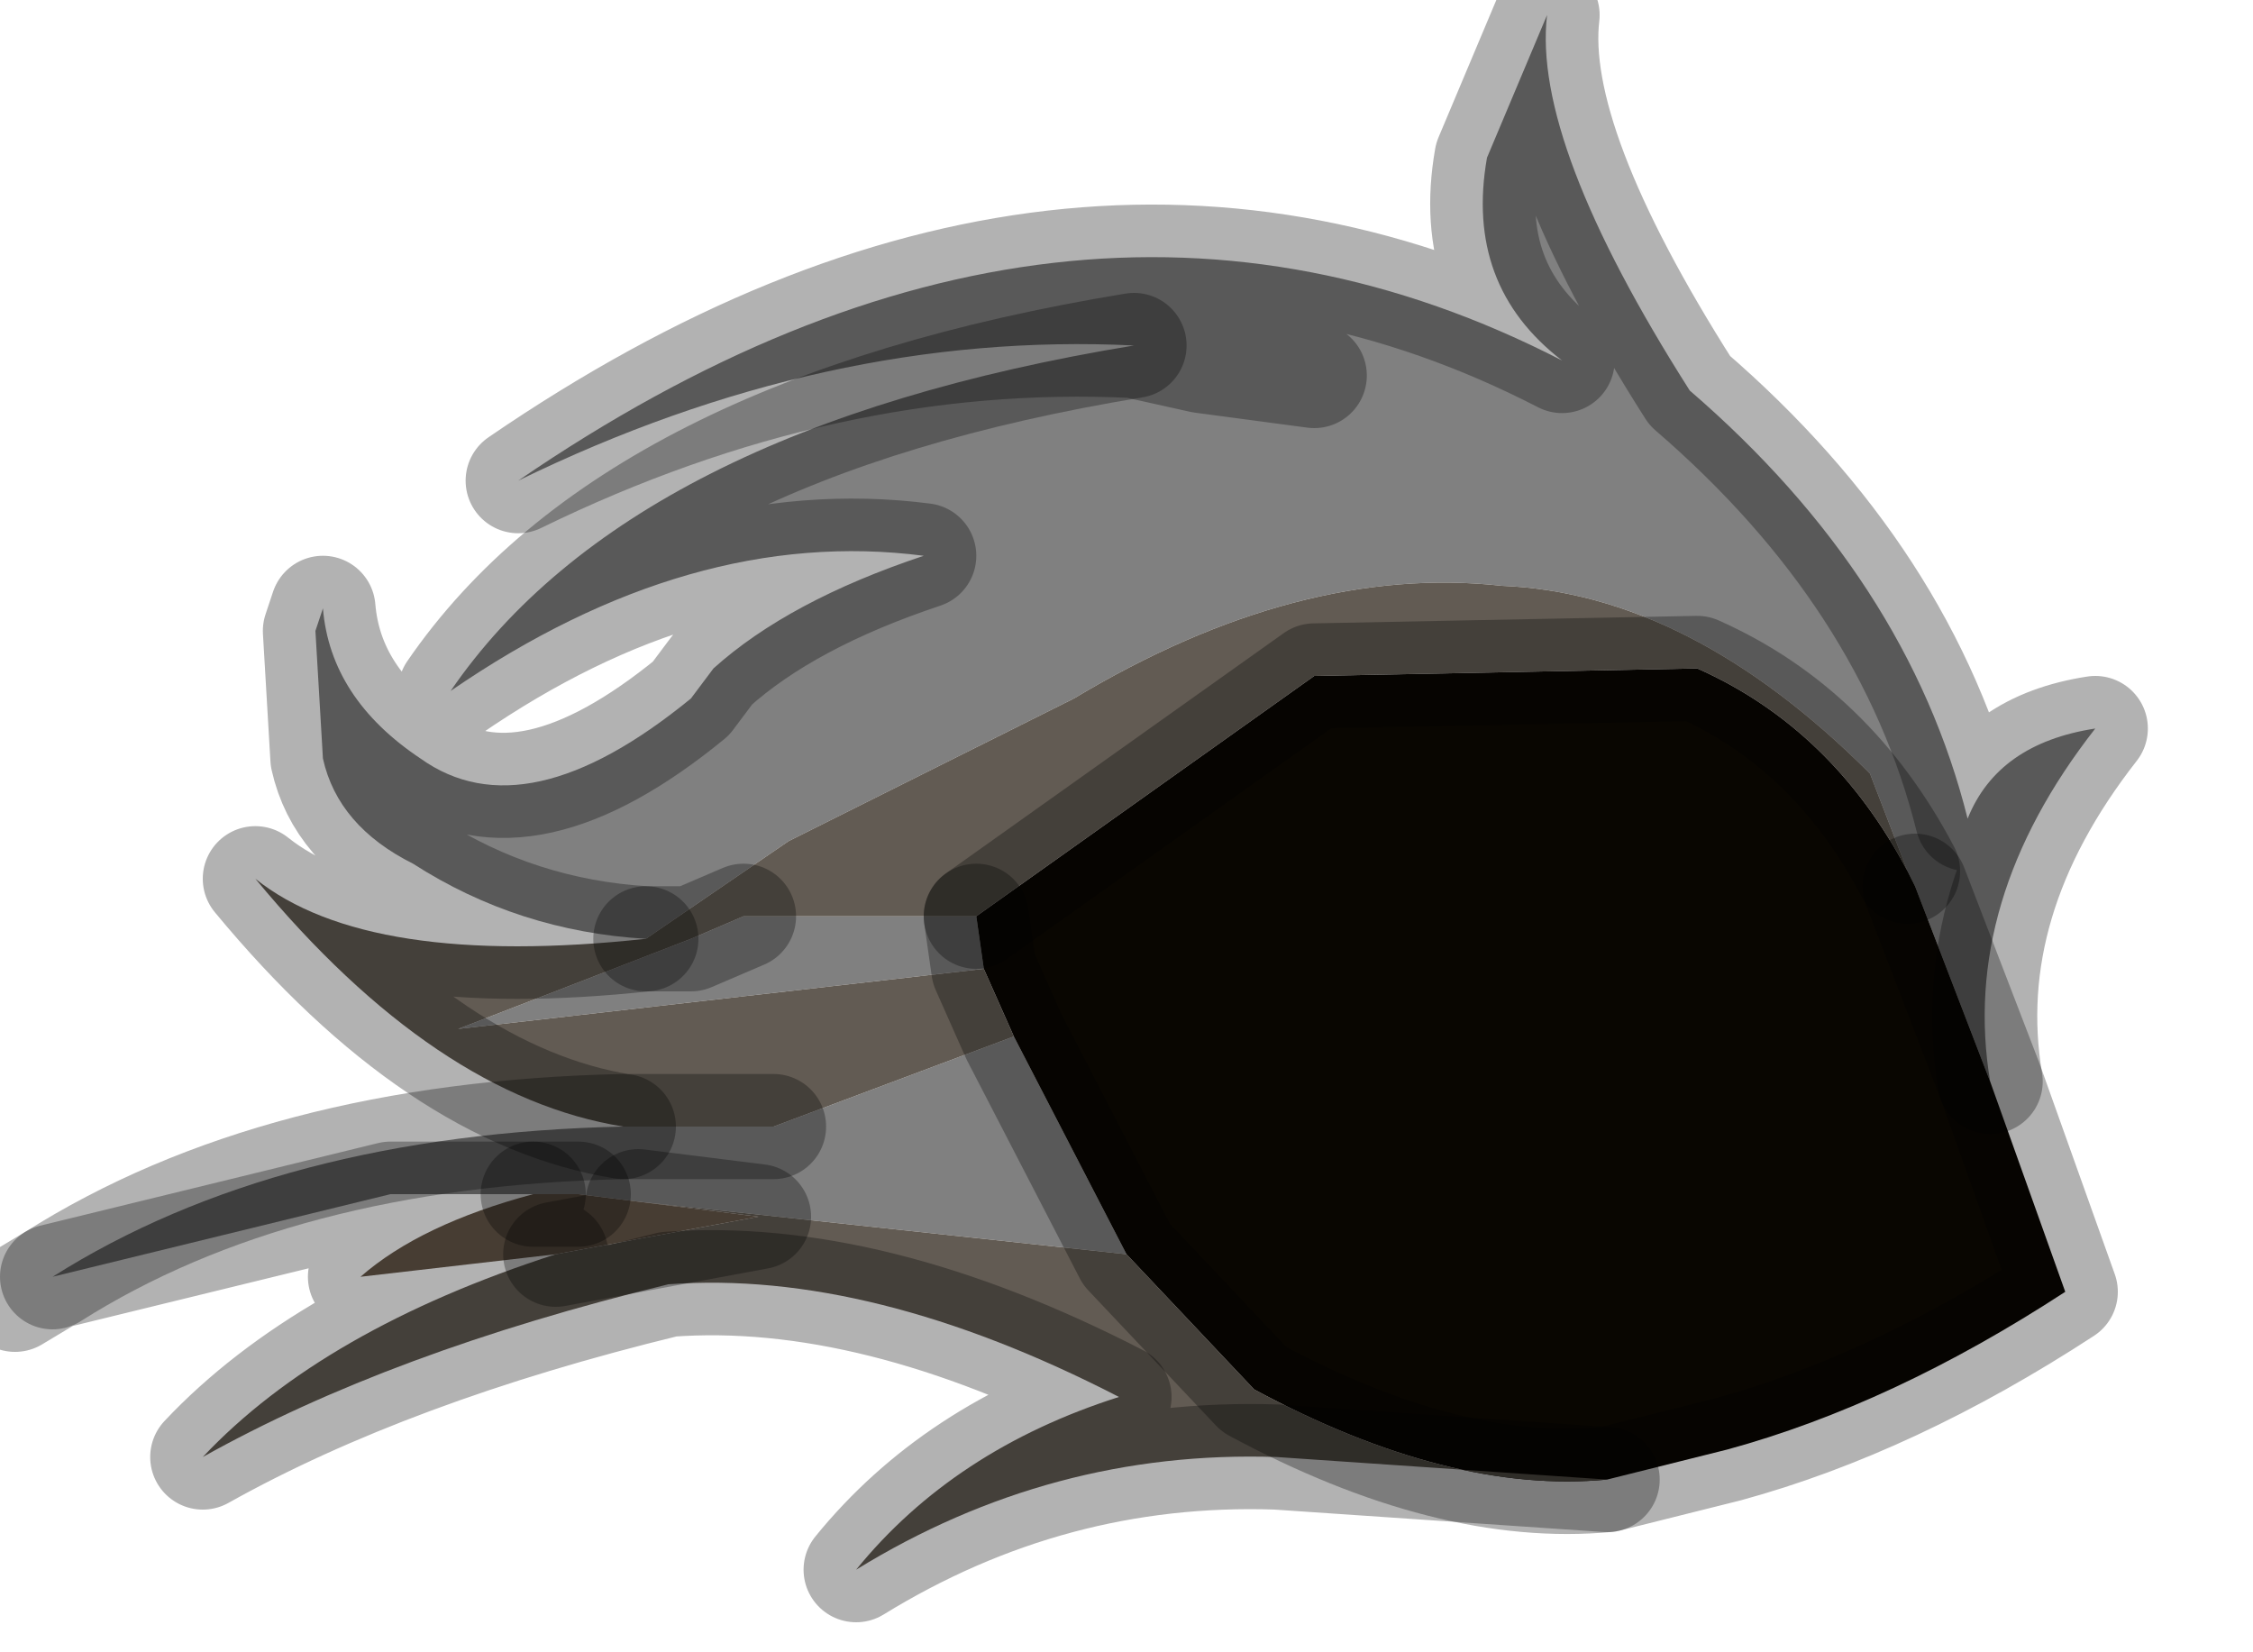 <?xml version="1.0" encoding="utf-8"?>
<svg version="1.1" id="Layer_1"
xmlns="http://www.w3.org/2000/svg"
xmlns:xlink="http://www.w3.org/1999/xlink"
width="15px" height="11px"
xml:space="preserve">
<g id="PathID_451" transform="matrix(1, 0, 0, 1, 0.1, 0.1)">
<path style="fill:#808080;fill-opacity:1" d="M12.65 5.8L12.6 5.7L12.35 5.05Q11.15 3.85 9.9 3.8Q8.55 3.65 7.05 4.55L5.15 5.5L4.2 6.15Q3.35 6.1 2.65 5.65Q2.15 5.4 2.05 4.95L2 4.1L2.05 3.95Q2.1 4.55 2.7 4.95Q3.4 5.45 4.5 4.55L4.65 4.35Q5.15 3.9 6.05 3.6Q4.5 3.4 2.9 4.5Q4.1 2.75 7.45 2.2L7.9 2.3L8.65 2.4L7.9 2.3L7.45 2.2Q5.4 2.1 3.35 3.1Q7 0.6 10.3 2.3Q9.65 1.8 9.8 0.95L10.2 0Q10.1 0.85 11.15 2.5Q12.6 3.75 13 5.35Q13.2 4.85 13.85 4.75Q12.95 5.9 13.15 7.1L12.65 5.8M4.05 7.4L5.05 7.4L6.65 6.8L7.4 8.25L4.15 7.9L3.75 7.85L3.45 7.85L2.5 7.85L0.25 8.4Q1.75 7.45 4.05 7.4M4.5 6.15L4.85 6L6.4 6L6.45 6.35L2.95 6.75L4.5 6.15" />
<path style="fill:#090601;fill-opacity:1" d="M8.25 9.15L7.4 8.25L6.65 6.8L6.45 6.35L6.4 6L8.65 4.4L11.2 4.35Q12.1 4.75 12.6 5.7L12.65 5.8L13.15 7.1L13.65 8.5Q12.5 9.25 11.4 9.55L10.6 9.75Q9.55 9.85 8.25 9.15" />
<path style="fill:#625B53;fill-opacity:1" d="M4.95 8L4.15 7.9L7.4 8.25L8.25 9.15Q9.55 9.85 10.6 9.75L8.4 9.6Q6.9 9.55 5.6 10.35Q6.25 9.55 7.35 9.2Q5.7 8.35 4.35 8.45Q2.5 8.9 1.25 9.6Q2.05 8.75 3.6 8.25L4.95 8M4.85 6L4.5 6.15L2.95 6.75L4.3 6.15L4.2 6.15L5.15 5.5L7.05 4.55Q8.55 3.65 9.9 3.8Q11.15 3.85 12.35 5.05L12.6 5.7Q12.1 4.75 11.2 4.35L8.65 4.4L6.4 6L4.85 6M2.95 6.75L6.45 6.35L6.65 6.8L5.05 7.4L4.05 7.4Q2.8 7.2 1.6 5.75Q2.35 6.35 4.2 6.15L4.3 6.15L4.5 6.15" />
<path style="fill:#665749;fill-opacity:1" d="M4.15 7.9L4.95 8L3.6 8.25L2.3 8.4Q2.7 8.05 3.45 7.85L3.75 7.85L4.15 7.9" />
<path style="fill:none;stroke-width:0.7;stroke-linecap:round;stroke-linejoin:round;stroke-miterlimit:3;stroke:#000000;stroke-opacity:0.302" d="M13.15 7.1Q12.95 5.9 13.85 4.75Q13.2 4.85 13 5.35Q12.6 3.75 11.15 2.5Q10.1 0.85 10.2 0L9.8 0.95Q9.65 1.8 10.3 2.3Q7 0.6 3.35 3.1Q5.4 2.1 7.45 2.2L7.9 2.3L8.65 2.4" />
<path style="fill:none;stroke-width:0.7;stroke-linecap:round;stroke-linejoin:round;stroke-miterlimit:3;stroke:#000000;stroke-opacity:0.302" d="M12.65 5.8L13.15 7.1L13.65 8.5Q12.5 9.25 11.4 9.55L10.6 9.75L8.4 9.6Q6.9 9.55 5.6 10.35Q6.25 9.55 7.35 9.2Q5.7 8.35 4.35 8.45Q2.5 8.9 1.25 9.6Q2.05 8.75 3.6 8.25L2.3 8.4Q2.7 8.05 3.45 7.85L2.5 7.85L0.25 8.4L0 8.55" />
<path style="fill:none;stroke-width:0.7;stroke-linecap:round;stroke-linejoin:round;stroke-miterlimit:3;stroke:#000000;stroke-opacity:0.302" d="M6.4 6L8.65 4.4L11.2 4.35Q12.1 4.75 12.6 5.7" />
<path style="fill:none;stroke-width:0.7;stroke-linecap:round;stroke-linejoin:round;stroke-miterlimit:3;stroke:#000000;stroke-opacity:0.302" d="M4.2 6.15L4.3 6.15L4.5 6.15L4.85 6" />
<path style="fill:none;stroke-width:0.7;stroke-linecap:round;stroke-linejoin:round;stroke-miterlimit:3;stroke:#000000;stroke-opacity:0.302" d="M6.4 6L6.45 6.35L6.65 6.8L7.4 8.25L8.25 9.15Q9.55 9.85 10.6 9.75" />
<path style="fill:none;stroke-width:0.7;stroke-linecap:round;stroke-linejoin:round;stroke-miterlimit:3;stroke:#000000;stroke-opacity:0.302" d="M7.45 2.2Q4.1 2.75 2.9 4.5Q4.5 3.4 6.05 3.6Q5.15 3.9 4.65 4.35L4.5 4.55Q3.4 5.45 2.7 4.95Q2.1 4.55 2.05 3.95L2 4.1L2.05 4.95Q2.15 5.4 2.65 5.65Q3.35 6.1 4.2 6.15Q2.35 6.35 1.6 5.75Q2.8 7.2 4.05 7.4L5.05 7.4" />
<path style="fill:none;stroke-width:0.7;stroke-linecap:round;stroke-linejoin:round;stroke-miterlimit:3;stroke:#000000;stroke-opacity:0.302" d="M4.15 7.9L4.95 8L3.6 8.25" />
<path style="fill:none;stroke-width:0.7;stroke-linecap:round;stroke-linejoin:round;stroke-miterlimit:3;stroke:#000000;stroke-opacity:0.302" d="M3.45 7.85L3.75 7.85" />
<path style="fill:none;stroke-width:0.7;stroke-linecap:round;stroke-linejoin:round;stroke-miterlimit:3;stroke:#000000;stroke-opacity:0.302" d="M4.05 7.4Q1.75 7.45 0.25 8.4" />
</g>
</svg>
